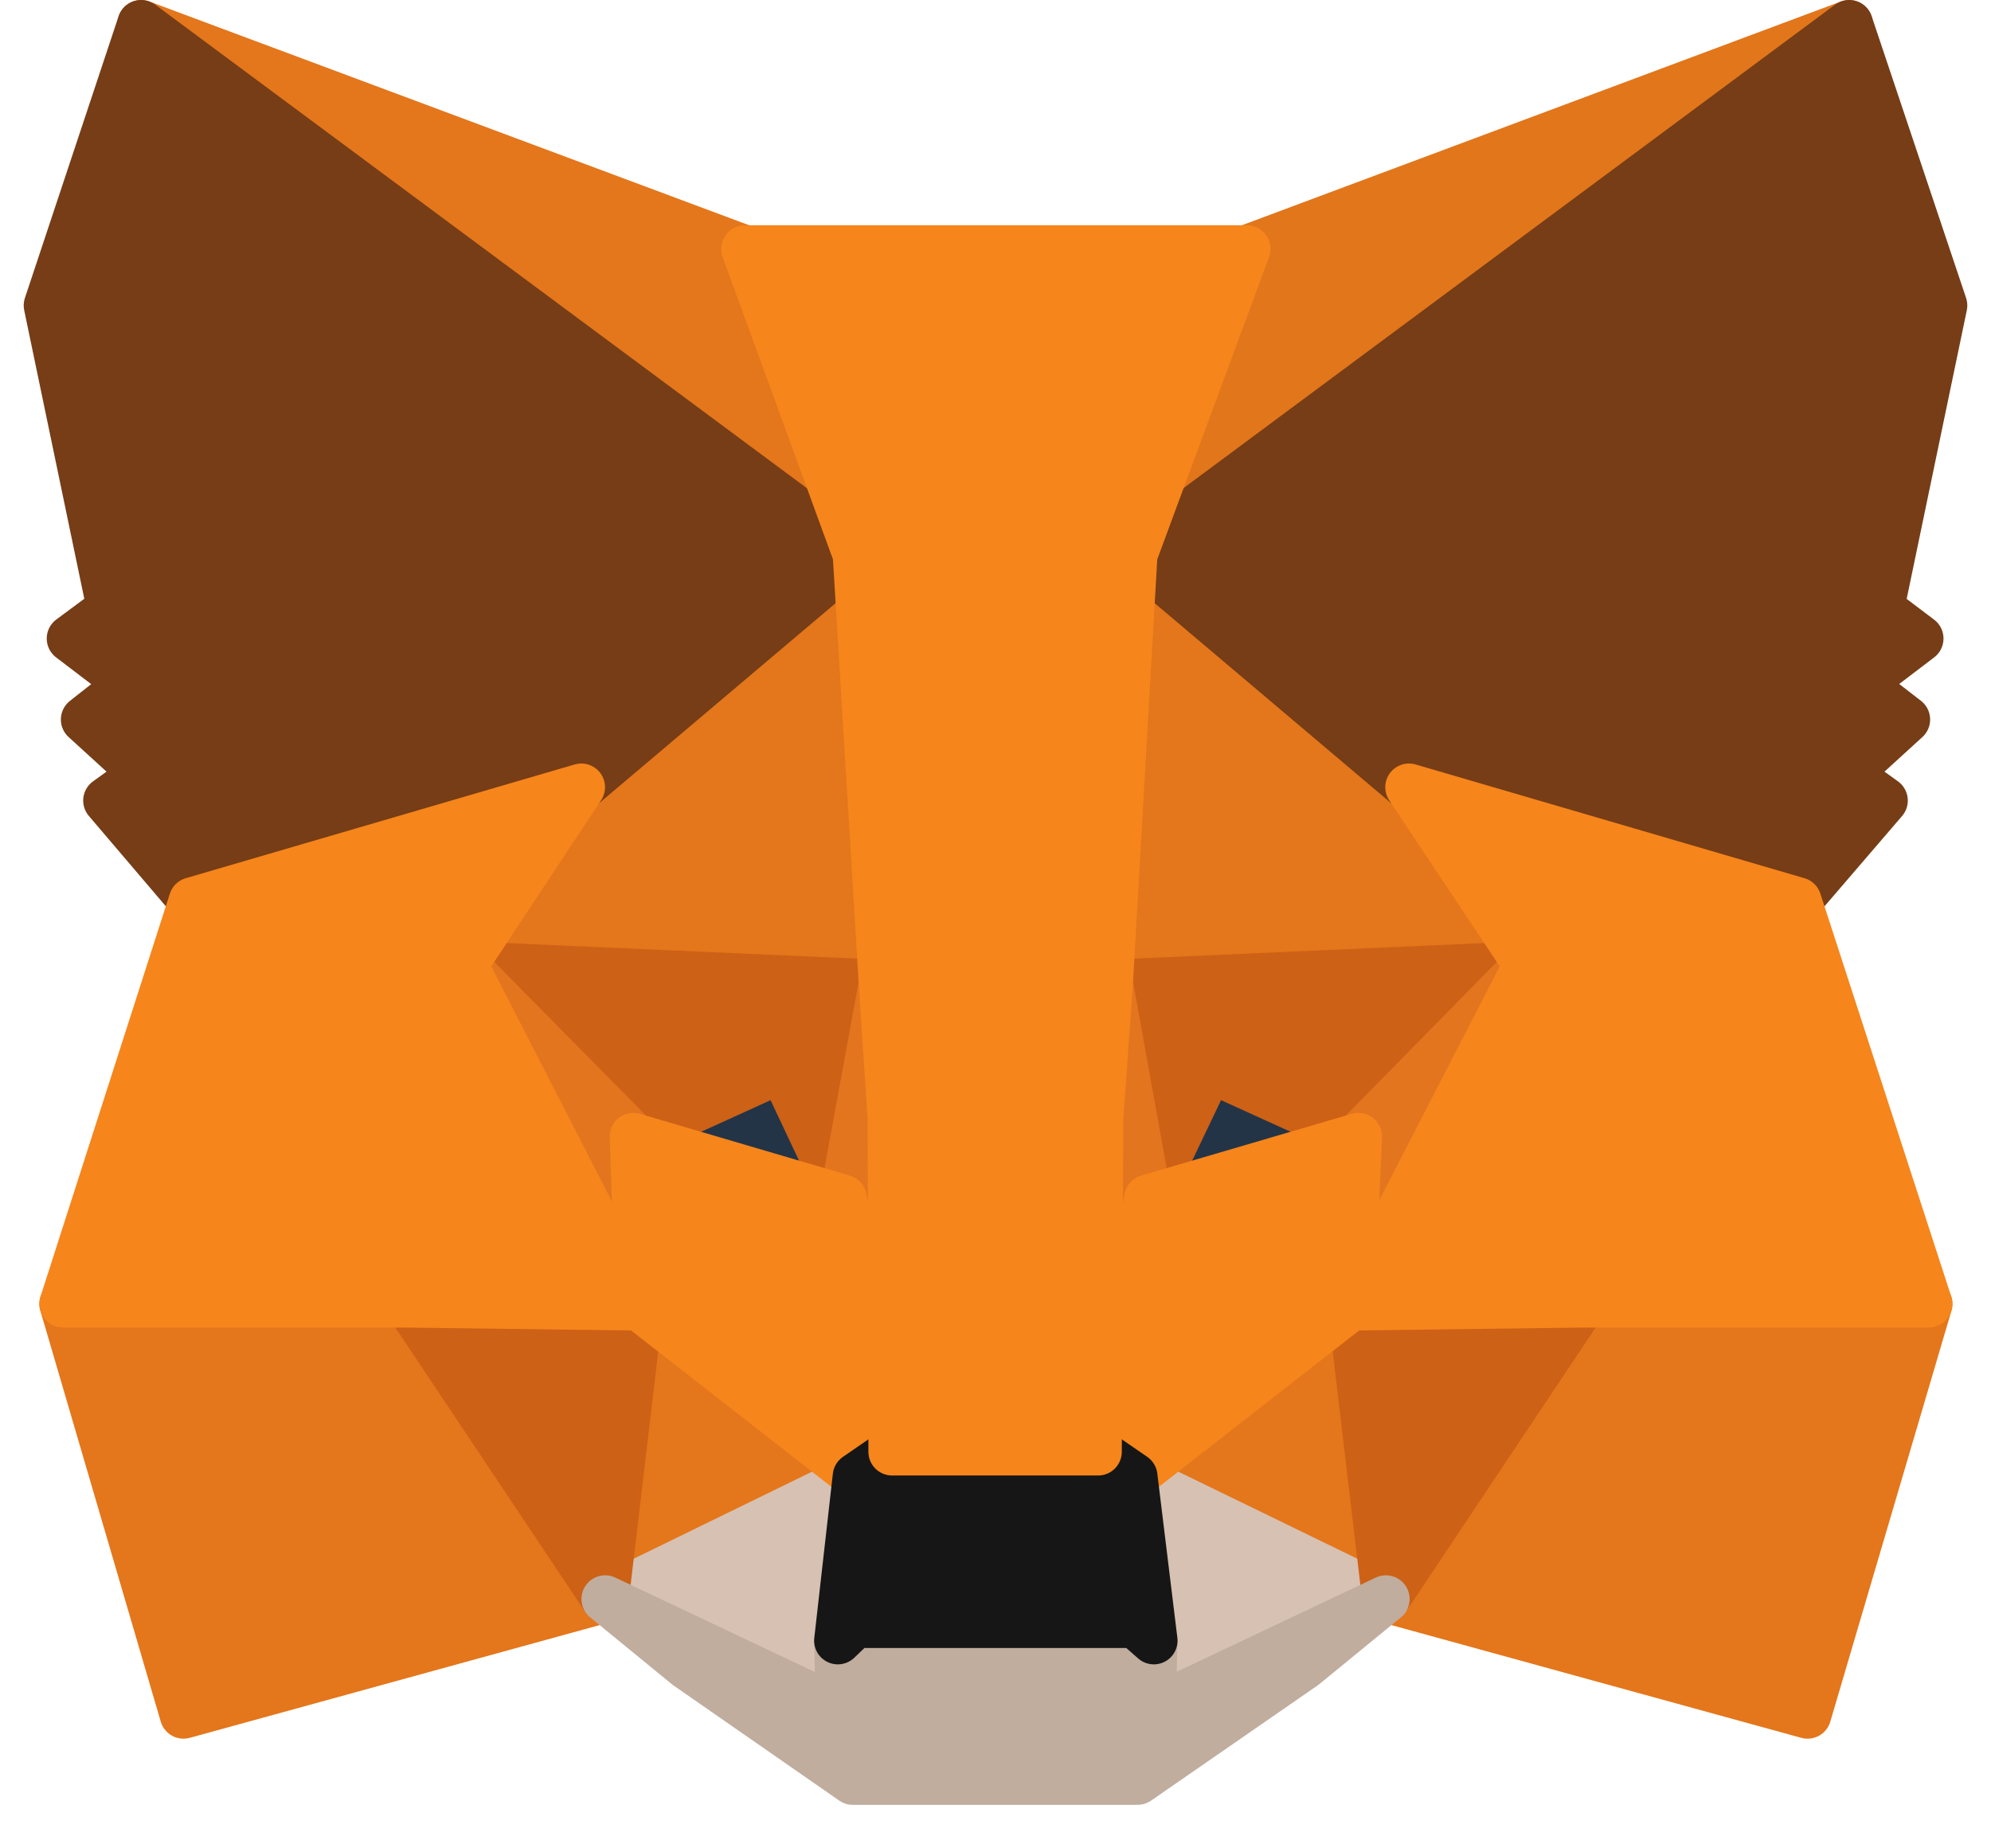 <svg width="42" height="39" viewBox="0 0 42 39" fill="none" xmlns="http://www.w3.org/2000/svg">
<g id="metamask">
<path id="Vector" d="M39.008 0.5L23.4 12.092L26.287 5.253L39.008 0.5Z" fill="#E2761B" stroke="#E2761B" stroke-linecap="round" stroke-linejoin="round"/>
<g id="Group">
<path id="Vector_2" d="M2.977 0.5L18.459 12.202L15.714 5.253L2.977 0.5Z" fill="#E4761B" stroke="#E4761B" stroke-linecap="round" stroke-linejoin="round"/>
<path id="Vector_3" d="M33.393 27.371L29.236 33.739L38.13 36.186L40.687 27.512L33.393 27.371Z" fill="#E4761B" stroke="#E4761B" stroke-linecap="round" stroke-linejoin="round"/>
<path id="Vector_4" d="M1.33 27.512L3.871 36.186L12.765 33.739L8.609 27.371L1.33 27.512Z" fill="#E4761B" stroke="#E4761B" stroke-linecap="round" stroke-linejoin="round"/>
<path id="Vector_5" d="M12.264 16.61L9.785 20.359L18.616 20.751L18.303 11.261L12.264 16.61Z" fill="#E4761B" stroke="#E4761B" stroke-linecap="round" stroke-linejoin="round"/>
<path id="Vector_6" d="M29.722 16.61L23.604 11.151L23.4 20.751L32.216 20.359L29.722 16.61Z" fill="#E4761B" stroke="#E4761B" stroke-linecap="round" stroke-linejoin="round"/>
<path id="Vector_7" d="M12.766 33.739L18.068 31.151L13.487 27.575L12.766 33.739Z" fill="#E4761B" stroke="#E4761B" stroke-linecap="round" stroke-linejoin="round"/>
<path id="Vector_8" d="M23.918 31.151L29.236 33.739L28.498 27.575L23.918 31.151Z" fill="#E4761B" stroke="#E4761B" stroke-linecap="round" stroke-linejoin="round"/>
</g>
<g id="Group_2">
<path id="Vector_9" d="M29.236 33.739L23.918 31.151L24.341 34.617L24.294 36.076L29.236 33.739Z" fill="#D7C1B3" stroke="#D7C1B3" stroke-linecap="round" stroke-linejoin="round"/>
<path id="Vector_10" d="M12.766 33.739L17.707 36.076L17.675 34.617L18.068 31.151L12.766 33.739Z" fill="#D7C1B3" stroke="#D7C1B3" stroke-linecap="round" stroke-linejoin="round"/>
</g>
<path id="Vector_11" d="M17.785 25.284L13.361 23.982L16.483 22.555L17.785 25.284Z" fill="#233447" stroke="#233447" stroke-linecap="round" stroke-linejoin="round"/>
<path id="Vector_12" d="M24.199 25.284L25.501 22.555L28.638 23.982L24.199 25.284Z" fill="#233447" stroke="#233447" stroke-linecap="round" stroke-linejoin="round"/>
<g id="Group_3">
<path id="Vector_13" d="M12.764 33.739L13.517 27.371L8.607 27.512L12.764 33.739Z" fill="#CD6116" stroke="#CD6116" stroke-linecap="round" stroke-linejoin="round"/>
<path id="Vector_14" d="M28.482 27.371L29.235 33.739L33.392 27.512L28.482 27.371Z" fill="#CD6116" stroke="#CD6116" stroke-linecap="round" stroke-linejoin="round"/>
<path id="Vector_15" d="M32.216 20.359L23.4 20.751L24.216 25.284L25.518 22.555L28.655 23.982L32.216 20.359Z" fill="#CD6116" stroke="#CD6116" stroke-linecap="round" stroke-linejoin="round"/>
<path id="Vector_16" d="M13.36 23.982L16.497 22.555L17.783 25.284L18.615 20.751L9.783 20.359L13.36 23.982Z" fill="#CD6116" stroke="#CD6116" stroke-linecap="round" stroke-linejoin="round"/>
</g>
<g id="Group_4">
<path id="Vector_17" d="M9.785 20.359L13.487 27.575L13.362 23.982L9.785 20.359Z" fill="#E4751F" stroke="#E4751F" stroke-linecap="round" stroke-linejoin="round"/>
<path id="Vector_18" d="M28.655 23.982L28.498 27.575L32.216 20.359L28.655 23.982Z" fill="#E4751F" stroke="#E4751F" stroke-linecap="round" stroke-linejoin="round"/>
<path id="Vector_19" d="M18.616 20.751L17.785 25.284L18.82 30.633L19.056 23.59L18.616 20.751Z" fill="#E4751F" stroke="#E4751F" stroke-linecap="round" stroke-linejoin="round"/>
<path id="Vector_20" d="M23.4 20.751L22.977 23.575L23.165 30.633L24.216 25.284L23.4 20.751Z" fill="#E4751F" stroke="#E4751F" stroke-linecap="round" stroke-linejoin="round"/>
</g>
<path id="Vector_21" d="M24.215 25.284L23.164 30.633L23.917 31.151L28.497 27.575L28.654 23.982L24.215 25.284Z" fill="#F6851B" stroke="#F6851B" stroke-linecap="round" stroke-linejoin="round"/>
<path id="Vector_22" d="M13.361 23.982L13.487 27.575L18.067 31.151L18.82 30.633L17.785 25.284L13.361 23.982Z" fill="#F6851B" stroke="#F6851B" stroke-linecap="round" stroke-linejoin="round"/>
<path id="Vector_23" d="M24.295 36.077L24.342 34.618L23.95 34.273H18.036L17.675 34.618L17.707 36.077L12.766 33.739L14.491 35.151L17.989 37.582H23.997L27.511 35.151L29.236 33.739L24.295 36.077Z" fill="#C0AD9E" stroke="#C0AD9E" stroke-linecap="round" stroke-linejoin="round"/>
<path id="Vector_24" d="M23.917 31.151L23.164 30.633H18.819L18.066 31.151L17.674 34.618L18.035 34.273H23.948L24.34 34.618L23.917 31.151Z" fill="#161616" stroke="#161616" stroke-linecap="round" stroke-linejoin="round"/>
<g id="Group_5">
<path id="Vector_25" d="M39.667 12.845L41 6.445L39.008 0.5L23.918 11.7L29.722 16.61L37.926 19.01L39.745 16.892L38.961 16.328L40.216 15.182L39.243 14.429L40.498 13.473L39.667 12.845Z" fill="#763D16" stroke="#763D16" stroke-linecap="round" stroke-linejoin="round"/>
<path id="Vector_26" d="M1 6.445L2.333 12.845L1.486 13.473L2.741 14.429L1.784 15.182L3.039 16.328L2.255 16.892L4.059 19.01L12.263 16.61L18.067 11.7L2.976 0.5L1 6.445Z" fill="#763D16" stroke="#763D16" stroke-linecap="round" stroke-linejoin="round"/>
</g>
<path id="Vector_27" d="M37.925 19.01L29.722 16.61L32.216 20.359L28.498 27.575L33.392 27.512H40.686L37.925 19.01Z" fill="#F6851B" stroke="#F6851B" stroke-linecap="round" stroke-linejoin="round"/>
<path id="Vector_28" d="M12.263 16.61L4.059 19.01L1.33 27.512H8.609L13.487 27.575L9.785 20.359L12.263 16.61Z" fill="#F6851B" stroke="#F6851B" stroke-linecap="round" stroke-linejoin="round"/>
<path id="Vector_29" d="M23.399 20.751L23.917 11.7L26.301 5.253H15.713L18.066 11.7L18.615 20.751L18.803 23.606L18.819 30.633H23.164L23.195 23.606L23.399 20.751Z" fill="#F6851B" stroke="#F6851B" stroke-linecap="round" stroke-linejoin="round"/>
</g>
</svg>
